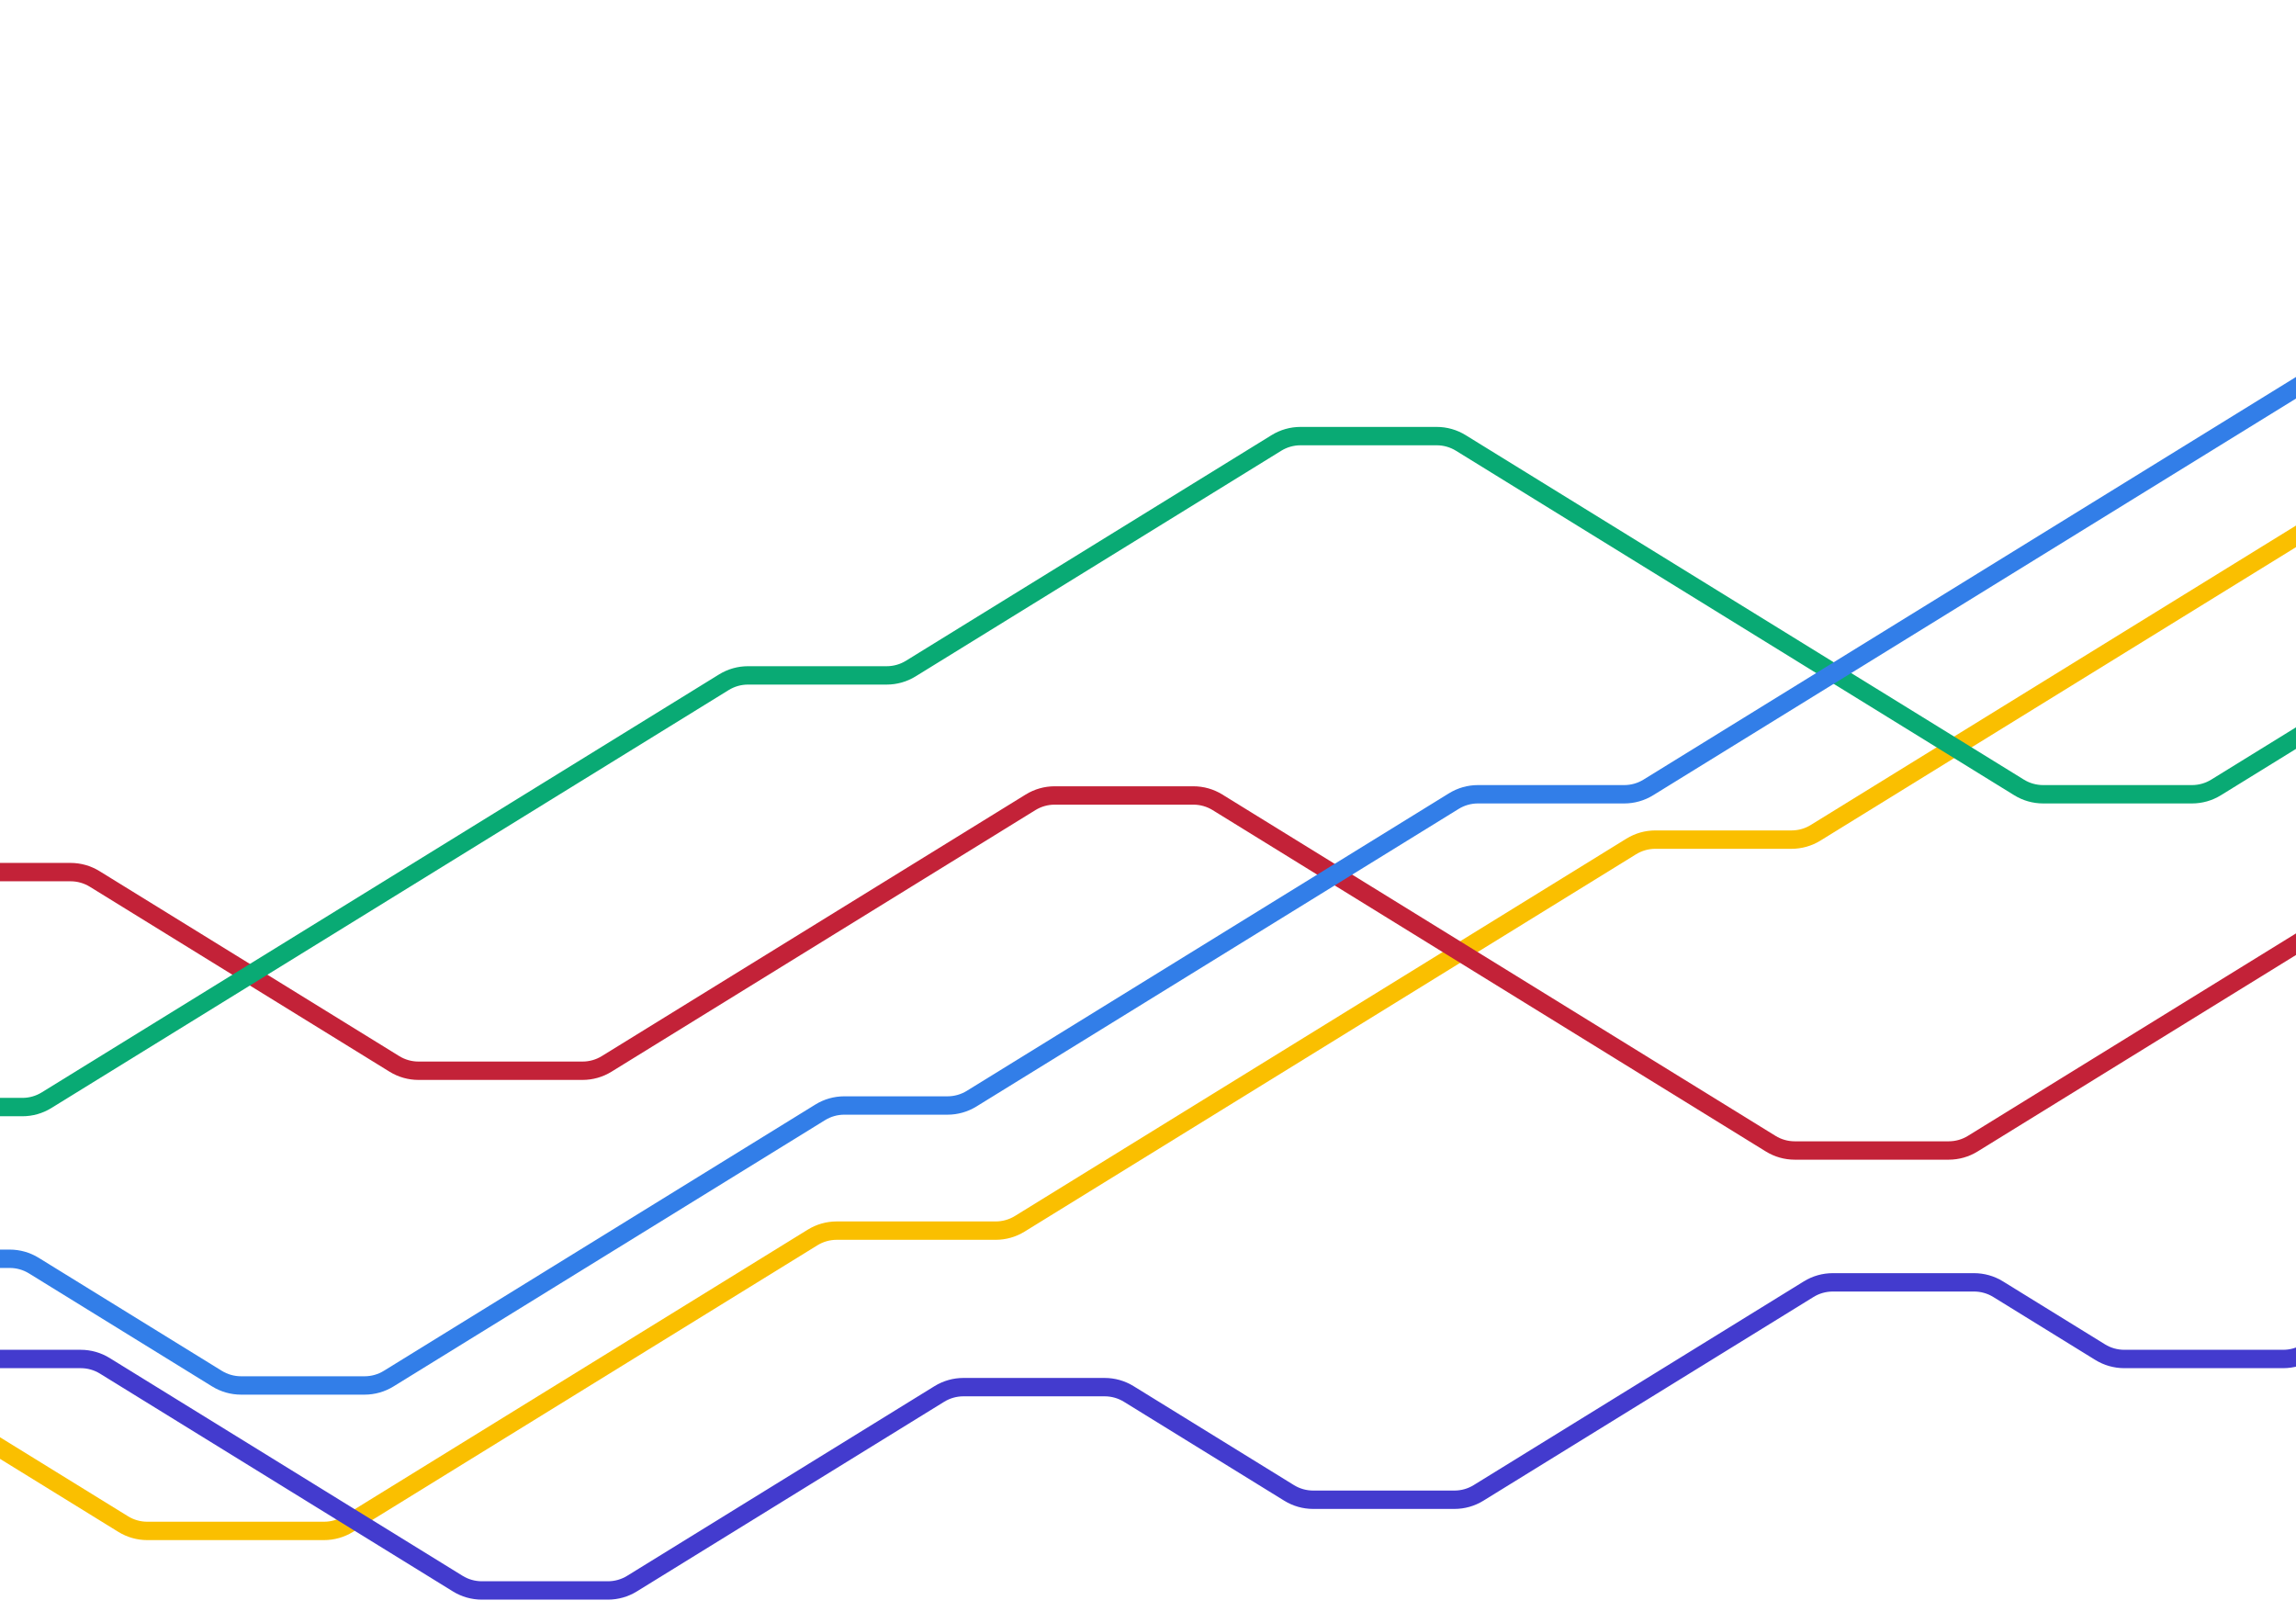 <svg width="375" height="265" viewBox="0 0 375 265" fill="none" xmlns="http://www.w3.org/2000/svg">
<path d="M-275.999 222.938H-200.833C-199.444 222.938 -198.083 222.552 -196.901 221.822L-129.315 180.121C-128.133 179.392 -126.772 179.006 -125.383 179.006H-95.273C-93.884 179.006 -92.523 179.392 -91.341 180.121L20.124 248.897C21.306 249.626 22.668 250.012 24.057 250.012H52.925C54.314 250.012 55.675 249.626 56.857 248.897L132.722 202.087C133.904 201.358 135.265 200.972 136.654 200.972H162.624C164.013 200.972 165.375 200.585 166.557 199.856L266.431 138.232C267.613 137.503 268.974 137.117 270.363 137.117H292.608C293.997 137.117 295.358 136.731 296.54 136.001L381.926 83.317C383.108 82.588 384.469 82.202 385.858 82.202H406.447C407.836 82.202 409.197 82.588 410.379 83.317L495.765 136.001C496.947 136.731 498.308 137.117 499.697 137.117H528.999" stroke="#FABF00" stroke-width="3"/>
<path d="M-275.999 203.723H-116.799C-115.41 203.723 -114.049 203.337 -112.867 202.607L-17.132 143.538C-15.95 142.809 -14.589 142.422 -13.2 142.422H11.528C12.917 142.422 14.279 142.809 15.461 143.538L64.418 173.745C65.6 174.474 66.961 174.861 68.35 174.861H95.148C96.537 174.861 97.899 174.474 99.081 173.745L168.322 131.022C169.504 130.293 170.866 129.907 172.254 129.907H194.913C196.302 129.907 197.663 130.293 198.845 131.022L289.199 186.771C290.381 187.501 291.742 187.887 293.131 187.887H318.273C319.662 187.887 321.024 187.501 322.206 186.771L407.591 134.087C408.773 133.358 410.135 132.972 411.524 132.972H433.768C435.157 132.972 436.519 132.586 437.701 131.856L499.904 93.476C501.086 92.746 502.448 92.36 503.837 92.36H529" stroke="#C32238" stroke-width="3"/>
<path d="M-276 237.497H-115.971C-114.582 237.497 -113.221 237.111 -112.039 236.381L-23.755 181.909C-22.573 181.18 -21.212 180.794 -19.823 180.794H3.664C5.053 180.794 6.414 180.407 7.596 179.678L118.233 111.413C119.415 110.684 120.777 110.298 122.166 110.298H144.824C146.213 110.298 147.575 109.912 148.757 109.182L208.477 72.334C209.659 71.605 211.02 71.219 212.409 71.219H234.654C236.043 71.219 237.404 71.605 238.586 72.334L329.767 128.594C330.949 129.324 332.311 129.71 333.7 129.71H358.014C359.403 129.71 360.764 129.324 361.946 128.594L494.109 47.048C495.291 46.318 496.653 45.932 498.042 45.932H529" stroke="#09AA74" stroke-width="3"/>
<path d="M-276 244.921H-209.94C-208.551 244.921 -207.19 244.535 -206.008 243.805L-172.367 223.049C-171.185 222.319 -169.824 221.933 -168.435 221.933H13.185C14.574 221.933 15.935 222.319 17.117 223.049L74.767 258.62C75.949 259.349 77.311 259.735 78.7 259.735H99.289C100.677 259.735 102.039 259.349 103.221 258.62L153.42 227.646C154.602 226.917 155.963 226.531 157.352 226.531H180.425C181.814 226.531 183.175 226.917 184.357 227.646L210.546 243.805C211.728 244.535 213.09 244.921 214.479 244.921H237.551C238.94 244.921 240.302 244.535 241.484 243.805L295.408 210.533C296.59 209.804 297.952 209.418 299.341 209.418H322.413C323.802 209.418 325.164 209.804 326.346 210.533L343.014 220.818C344.196 221.547 345.557 221.933 346.946 221.933H372.917C374.305 221.933 375.667 221.547 376.849 220.818L491.212 150.254C492.394 149.525 493.755 149.139 495.144 149.139H529" stroke="#433BCE" stroke-width="3"/>
<path d="M-276 262.528H-144.535C-143.146 262.528 -141.784 262.142 -140.603 261.412L-125.59 252.149C-124.408 251.42 -123.047 251.034 -121.658 251.034H-96.929C-95.54 251.034 -94.179 250.648 -92.997 249.918L-22.928 206.685C-21.746 205.956 -20.384 205.569 -18.996 205.569H1.593C2.982 205.569 4.344 205.956 5.526 206.685L35.44 225.143C36.622 225.872 37.984 226.258 39.373 226.258H59.548C60.937 226.258 62.298 225.872 63.48 225.143L133.963 181.654C135.145 180.924 136.507 180.538 137.895 180.538H154.759C156.147 180.538 157.509 180.152 158.691 179.423L237.453 130.825C238.635 130.096 239.997 129.71 241.386 129.71H265.286C266.675 129.71 268.036 129.323 269.218 128.594L391.033 53.433C392.215 52.704 393.576 52.318 394.965 52.318H411C412.389 52.318 413.751 51.931 414.933 51.202L492.867 3.116C494.049 2.386 495.41 2 496.799 2H528.999" stroke="#327EE8" stroke-width="3"/>
</svg>
